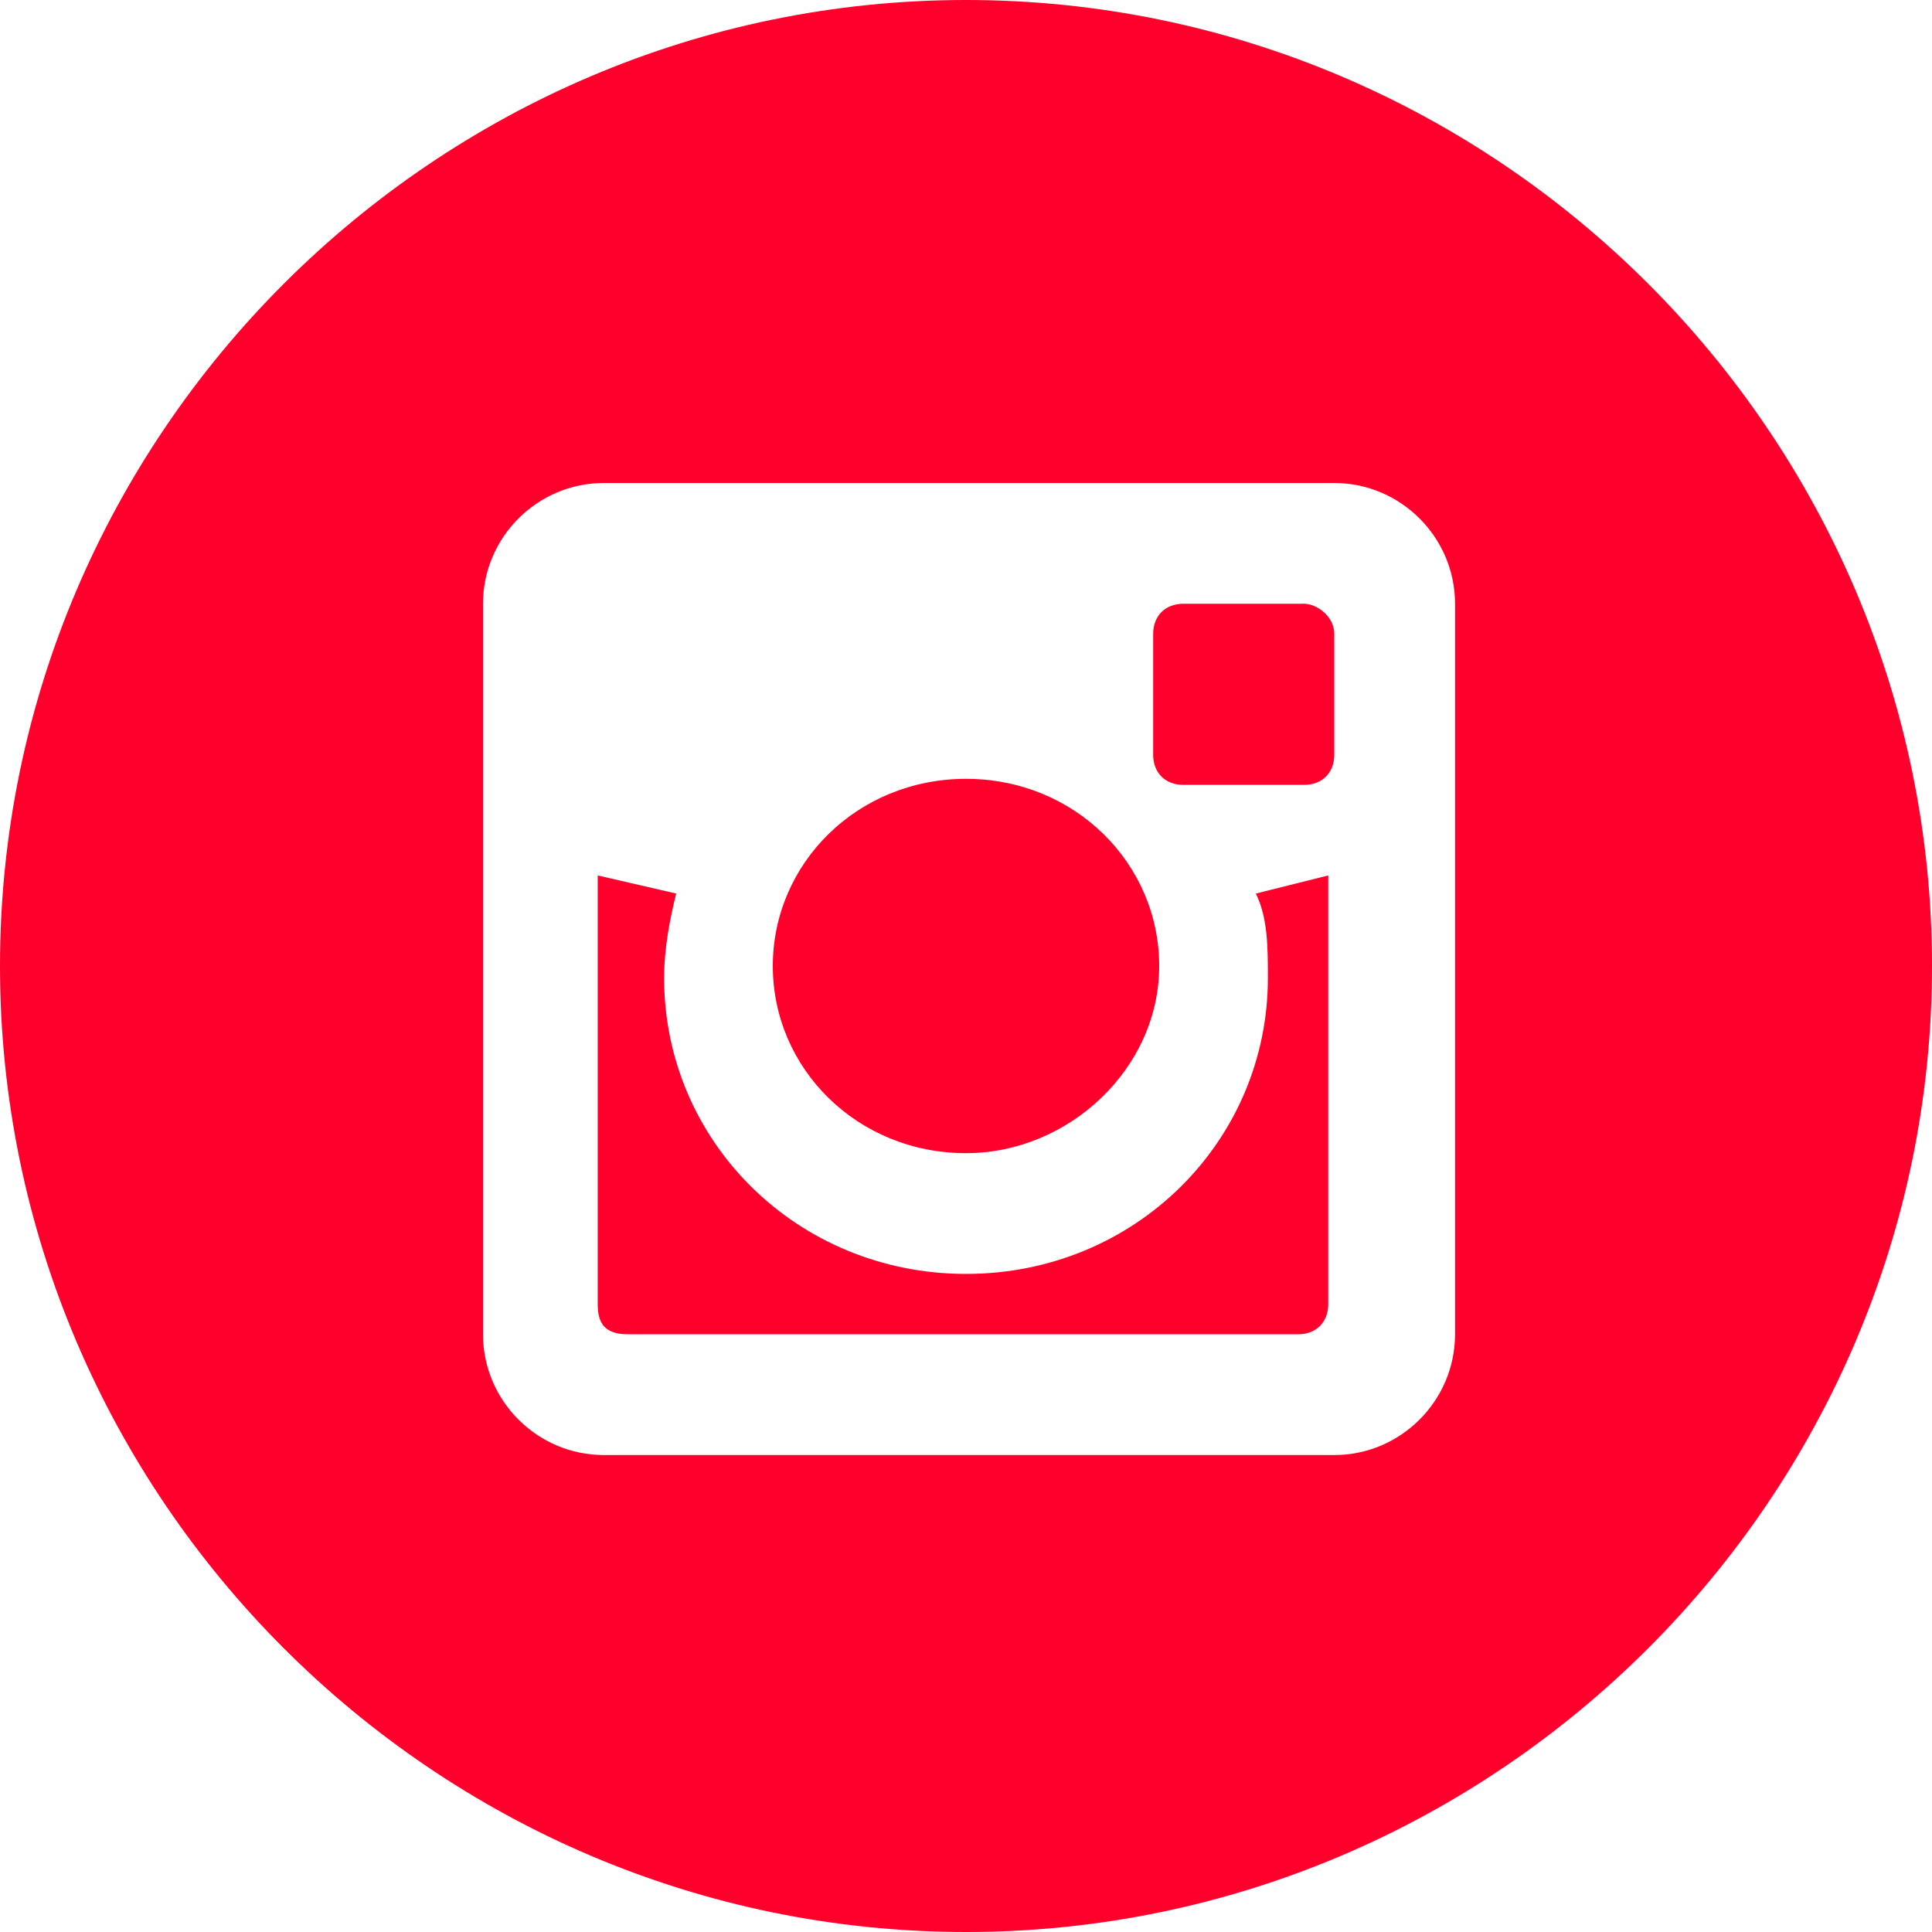 <?xml version="1.0" encoding="utf-8"?>
<!-- Generator: Adobe Illustrator 19.2.0, SVG Export Plug-In . SVG Version: 6.00 Build 0)  -->
<svg version="1.1" id="Layer_1" xmlns="http://www.w3.org/2000/svg" xmlns:xlink="http://www.w3.org/1999/xlink" x="0px" y="0px"
	 viewBox="0 0 32 32" style="enable-background:new 0 0 32 32;" xml:space="preserve">
<style type="text/css">
	.st0{fill:#FF002D;}
</style>
<g>
	<path class="st0" d="M12.8,16c0-1.7,1.4-3.1,3.2-3.1c1.8,0,3.2,1.4,3.2,3.1s-1.5,3.1-3.2,3.1C14.2,19.1,12.8,17.7,12.8,16z"/>
	<path class="st0" d="M22.1,10.5v2c0,0.3-0.2,0.5-0.5,0.5h-2c-0.3,0-0.5-0.2-0.5-0.5v-2c0-0.3,0.2-0.5,0.5-0.5h2
		C21.8,10,22.1,10.2,22.1,10.5z"/>
	<path class="st0" d="M20.8,14.8l1.2-0.3v7.1c0,0.3-0.2,0.5-0.5,0.5H10.4c-0.4,0-0.5-0.2-0.5-0.5v-7.1l1.3,0.3
		c-0.1,0.4-0.2,0.9-0.2,1.4c0,2.7,2.2,4.9,5,4.9s5-2.2,5-4.9C21,15.7,21,15.2,20.8,14.8z"/>
	<path class="st0" d="M16,0C7.2,0,0,7.2,0,16s7.2,16,16,16s16-7.2,16-16S24.8,0,16,0z M24.1,22.1c0,1.1-0.9,2-2,2H10
		c-1.1,0-2-0.9-2-2V10c0-1.1,0.9-2,2-2h12.1c1.1,0,2,0.9,2,2V22.1z"/>
</g>
</svg>
